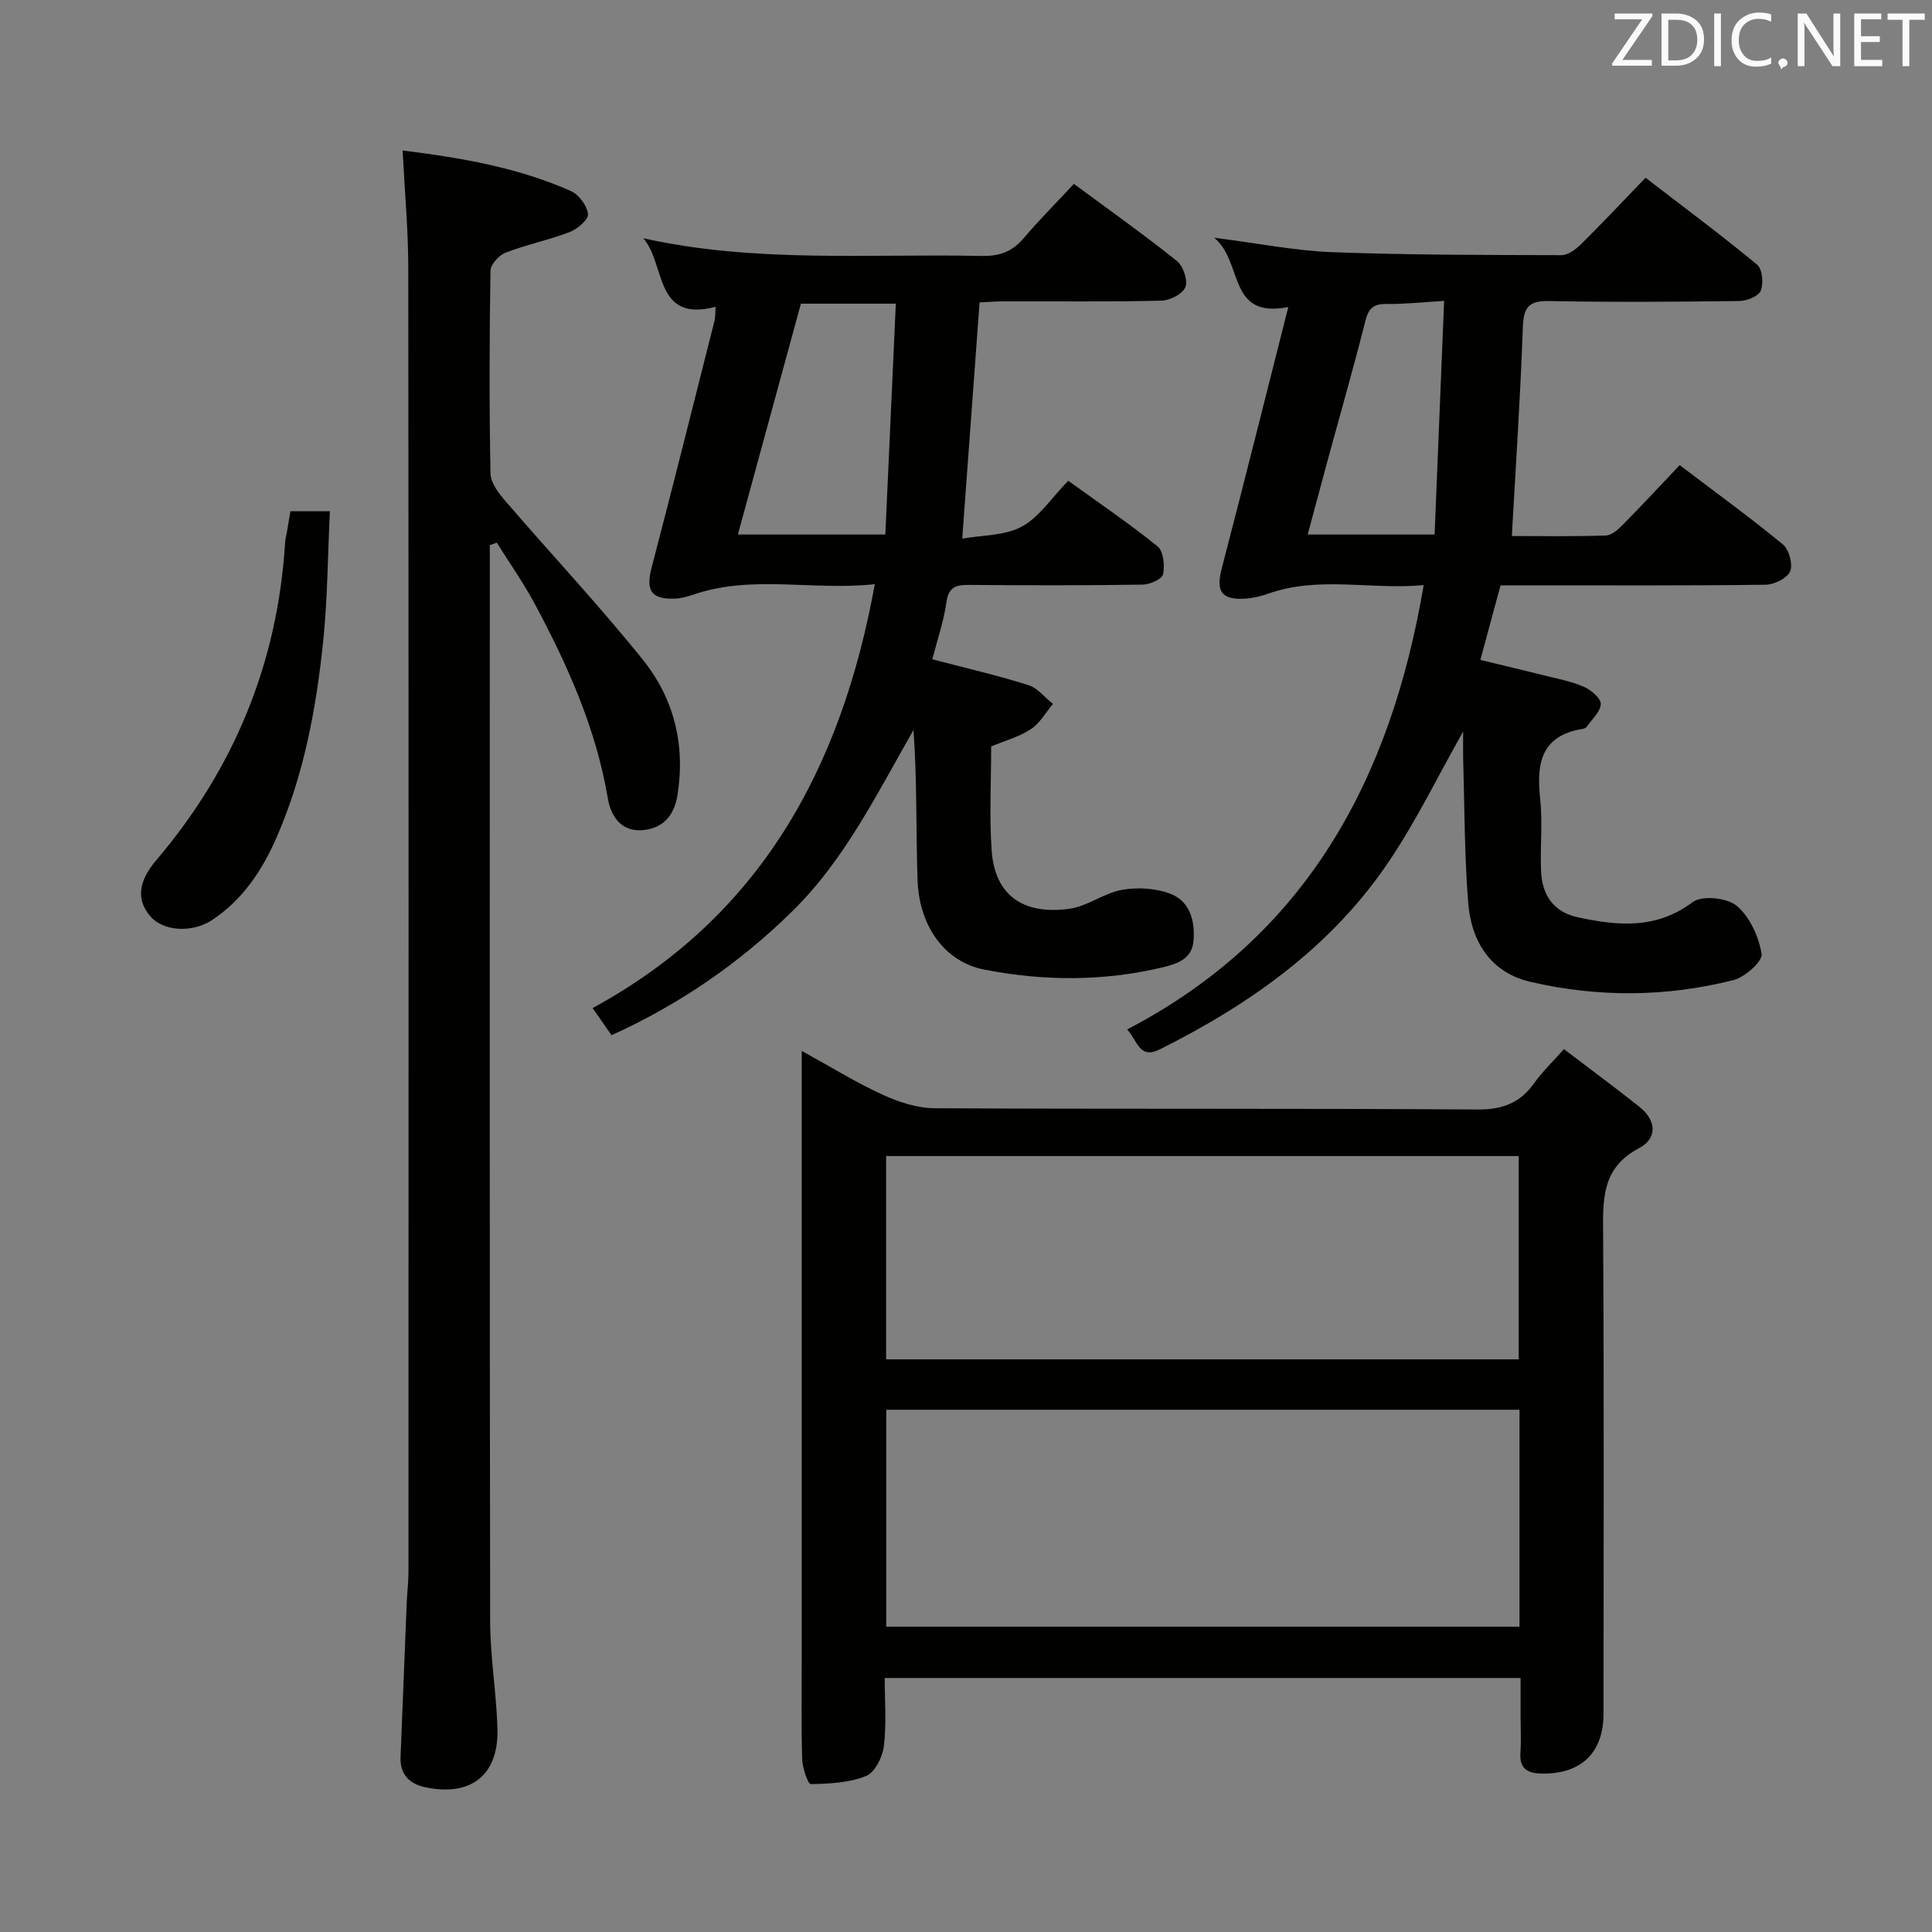 <svg enable-background="new 0 0 400 400" viewBox="0 0 400 400" xmlns="http://www.w3.org/2000/svg"><rect x="0" y="0" width="400" height="400" fill="#808080" stroke="none"/><path d="m323.8 217.21c5.37 4.09 10.56 7.92 15.61 11.93 3.5 2.78 3.83 6.53-.06 8.57-7.88 4.15-7.48 10.84-7.44 18.12.2 32.99.09 65.99.08 98.98 0 8.11-4.67 12.52-12.75 12.39-3.1-.05-4.68-1.07-4.45-4.4.17-2.49.03-5 .03-7.5 0-2.49 0-4.97 0-7.89-43.8 0-87.35 0-131.65 0 0 4.6.39 9.41-.17 14.11-.27 2.25-1.87 5.45-3.68 6.18-3.51 1.41-7.6 1.61-11.46 1.68-.59.01-1.72-3.34-1.78-5.16-.21-6.99-.09-14-.09-20.99 0-39.83 0-79.65 0-119.48 0-1.77 0-3.55 0-6.17 6.01 3.3 11.21 6.53 16.73 9.06 3.34 1.53 7.17 2.79 10.79 2.81 37.49.2 74.99.01 112.48.26 5.24.03 8.84-1.45 11.76-5.61 1.62-2.27 3.69-4.23 6.05-6.89zm-9.2 119.58c0-15.17 0-29.92 0-44.92-43.87 0-87.5 0-131.11 0v44.92zm-131.14-55.35h130.97c0-14.29 0-28.18 0-42.09-43.83 0-87.26 0-130.97 0z" fill="#010100"/><path d="m302.93 151.45c-5.25 9.29-9.73 18.56-15.43 27-11.84 17.56-28.6 29.42-47.33 38.79-4.25 2.12-4.56-1.56-6.8-4.11 37.05-19.31 54.54-51.64 61.39-91.99-10.96 1.02-21.68-1.96-32.22 1.78-1.55.55-3.22.94-4.86 1.03-4.83.27-5.95-1.59-4.74-6.23 4.64-17.78 9.09-35.62 13.79-54.15-12.72 2.48-9.21-9.32-15.35-14.35 9.22 1.17 16.81 2.7 24.44 2.99 15.81.59 31.64.58 47.46.62 1.38 0 3.01-1.24 4.11-2.32 4.38-4.33 8.59-8.82 13.3-13.71 8 6.15 15.7 11.88 23.1 17.99 1.09.9 1.36 3.84.77 5.37-.43 1.14-2.84 2.14-4.38 2.16-13.16.17-26.33.26-39.49.01-4.21-.08-5.25 1.32-5.4 5.39-.5 14.26-1.46 28.51-2.28 43.26 6.19 0 12.82.12 19.44-.11 1.24-.04 2.62-1.29 3.61-2.3 3.85-3.9 7.58-7.93 11.7-12.27 7.51 5.7 14.61 10.85 21.37 16.42 1.27 1.05 2.1 4.11 1.5 5.56-.59 1.42-3.26 2.75-5.03 2.78-16.16.21-32.33.13-48.5.13-1.99 0-3.98 0-6.43 0-1.35 5-2.68 9.91-4.18 15.44 4.54 1.1 8.96 2.14 13.36 3.24 2.73.69 5.56 1.21 8.11 2.34 1.47.65 3.49 2.36 3.46 3.55-.04 1.58-1.81 3.14-2.88 4.67-.17.24-.55.43-.86.48-8.58 1.37-9.61 7.09-8.81 14.4.54 4.94-.02 9.99.19 14.99.2 4.99 2.52 8.53 7.72 9.64 8.25 1.76 16.13 2.49 23.68-3.17 1.91-1.44 7.13-.9 9.11.77 2.7 2.28 4.57 6.38 5.15 9.96.24 1.52-3.44 4.81-5.81 5.41-13.9 3.53-28.02 3.61-41.97.39-8.35-1.92-12.34-8.38-12.97-16.44-.78-9.94-.75-19.93-1.04-29.91-.04-1.76 0-3.51 0-5.5zm-3.94-89.15c-4.72.28-8.31.69-11.89.63-2.62-.04-3.73.82-4.39 3.43-2.39 9.46-5.08 18.85-7.65 28.26-1.44 5.31-2.86 10.62-4.32 16.05h26.28c.65-15.96 1.29-31.64 1.97-48.37z" fill="#010100"/><path d="m193.03 136.5c6.81 1.79 13.41 3.31 19.86 5.33 1.92.6 3.42 2.57 5.11 3.91-1.5 1.78-2.71 4.01-4.58 5.23-2.44 1.6-5.4 2.4-8.21 3.57 0 7.26-.4 14.43.1 21.54.63 9.12 6.35 13.42 16.12 12.07 3.75-.52 7.17-3.28 10.92-3.93 3.27-.56 7.1-.33 10.14.9 3.9 1.57 4.97 5.67 4.61 9.7-.31 3.59-3.12 4.67-6.23 5.42-12.34 2.97-24.75 2.91-37.11.5-8.04-1.57-13.46-8.84-13.79-18.54-.35-10.29-.08-20.6-.84-31.06-7.6 13.24-14.19 26.8-25.06 37.49-10.88 10.71-23.25 19.25-37.46 25.7-1.22-1.75-2.33-3.34-3.92-5.62 34.68-18.86 51.49-49.53 58.43-87.76-12.91 1.39-25.4-2.03-37.6 2.17-1.25.43-2.58.78-3.89.82-4.85.15-5.95-1.72-4.72-6.42 4.45-17 8.71-34.05 13.02-51.09.2-.78.14-1.62.23-2.91-12.79 3.36-10.29-8.89-14.98-14.19 23.28 5.17 46.74 3.17 70.08 3.66 3.66.08 6.31-.88 8.67-3.66 3.22-3.8 6.75-7.33 10.41-11.26 7.56 5.59 14.6 10.58 21.32 15.96 1.31 1.05 2.31 3.99 1.77 5.4-.55 1.41-3.2 2.78-4.96 2.82-10.82.26-21.66.12-32.49.14-1.79 0-3.57.15-5.17.22-1.19 16.19-2.34 31.9-3.59 48.91 4.14-.74 8.79-.58 12.32-2.49 3.63-1.96 6.17-5.95 9.63-9.49 6.33 4.57 12.6 8.82 18.48 13.57 1.23.99 1.53 3.95 1.16 5.77-.2 1-2.71 2.13-4.2 2.16-11.99.18-23.99.16-35.99.06-2.7-.02-4.23.42-4.67 3.59-.56 3.93-1.87 7.71-2.92 11.81zm-27.21-73.63c-4.47 16.38-8.73 31.99-13.05 47.8h30.53c.73-16.1 1.45-31.91 2.17-47.8-7.14 0-13.23 0-19.65 0z" fill="#010100"/><path d="m101.41 112.88v5.36c0 72.48-.05 144.95.07 217.43.01 7.45 1.32 14.9 1.51 22.36.24 9.52-5.54 14-14.95 12-3.33-.71-5.26-2.69-5.11-6.31.44-10.63.85-21.27 1.28-31.9.09-2.16.36-4.31.36-6.46.02-89.97.05-179.94-.04-269.91-.01-7.94-.75-15.88-1.17-24.29 11.92 1.48 23.75 3.47 34.86 8.4 1.64.73 3.33 3.04 3.52 4.77.12 1.13-2.21 3.11-3.83 3.73-4.31 1.65-8.91 2.58-13.22 4.24-1.37.53-3.12 2.44-3.14 3.74-.23 13.99-.26 27.99 0 41.98.04 1.95 1.7 4.11 3.11 5.74 9.43 10.96 19.34 21.52 28.39 32.77 6.46 8.03 8.9 17.61 7.21 28.11-.74 4.57-3.33 7.02-7.51 7.25-4.12.22-6.27-2.85-6.9-6.58-2.44-14.45-8.32-27.59-15.17-40.35-2.34-4.35-5.2-8.41-7.83-12.61-.48.16-.96.34-1.44.53z" fill="#010100"/><path d="m60.13 105.85h8.17c-.45 9.2-.48 18.16-1.4 27.02-1.44 13.89-3.99 27.59-9.64 40.52-2.98 6.81-6.97 12.82-13.25 17.03-4.17 2.79-10.13 2.42-12.82-.64-2.91-3.31-2.71-7.13 1.12-11.63 16.14-18.98 25.15-40.81 26.71-65.7.05-.82.27-1.64.41-2.45.21-1.29.43-2.58.7-4.15z" fill="#010100"/><g fill="#fafafb"><path d="m342.2 3.2-6.3 9.2h6.1v1.2h-8.2v-.5l6.2-9.1h-5.7v-1.2h7.8v.4z"/><path d="m344 13.7v-10.9h3.1c1.6 0 3 .5 4.1 1.4 1.1 1 1.6 2.2 1.6 3.9s-.5 3-1.6 4-2.5 1.5-4.2 1.5h-3zm1.4-9.6v8.4h1.6c1.4 0 2.5-.4 3.2-1.1.8-.8 1.2-1.8 1.2-3.2s-.4-2.4-1.2-3.1-1.8-1-3.1-1z"/><path d="m356.3 2.8v10.9h-1.4v-10.9z"/><path d="m366.6 13.2c-.8.4-1.8.6-3 .6-1.6 0-2.8-.5-3.7-1.5s-1.4-2.3-1.4-3.9c0-1.7.5-3.2 1.6-4.2s2.4-1.6 4-1.6c1 0 1.9.1 2.6.4v1.5c-.8-.4-1.6-.6-2.6-.6-1.2 0-2.2.4-3 1.2s-1.1 1.9-1.1 3.3c0 1.3.4 2.3 1.1 3.1s1.6 1.1 2.8 1.1c1.1 0 2-.2 2.8-.7v1.3z"/><path d="m368.2 13c0-.3.1-.5.3-.6.2-.2.4-.3.6-.3.3 0 .5.1.7.3s.3.4.3.6-.1.5-.3.6c-.2.2-.4.3-.7.3-.3 1-.5-.1-.6-.3-.2-.2-.3-.4-.3-.6z"/><path d="m381.1 13.7h-1.7l-5.5-8.4c-.2-.2-.3-.5-.4-.7 0 .2.1.8.1 1.5v7.6h-1.4v-10.9h1.8l5.3 8.3c.3.4.4.6.4.8 0-.3-.1-.8-.1-1.6v-7.5h1.4v10.9z"/><path d="m389.7 13.7h-5.8v-10.9h5.6v1.2h-4.2v3.5h3.9v1.2h-3.9v3.7h4.4z"/><path d="m398.4 4.1h-3.1v9.6h-1.4v-9.6h-3.1v-1.3h7.7v1.3z"/></g></svg>